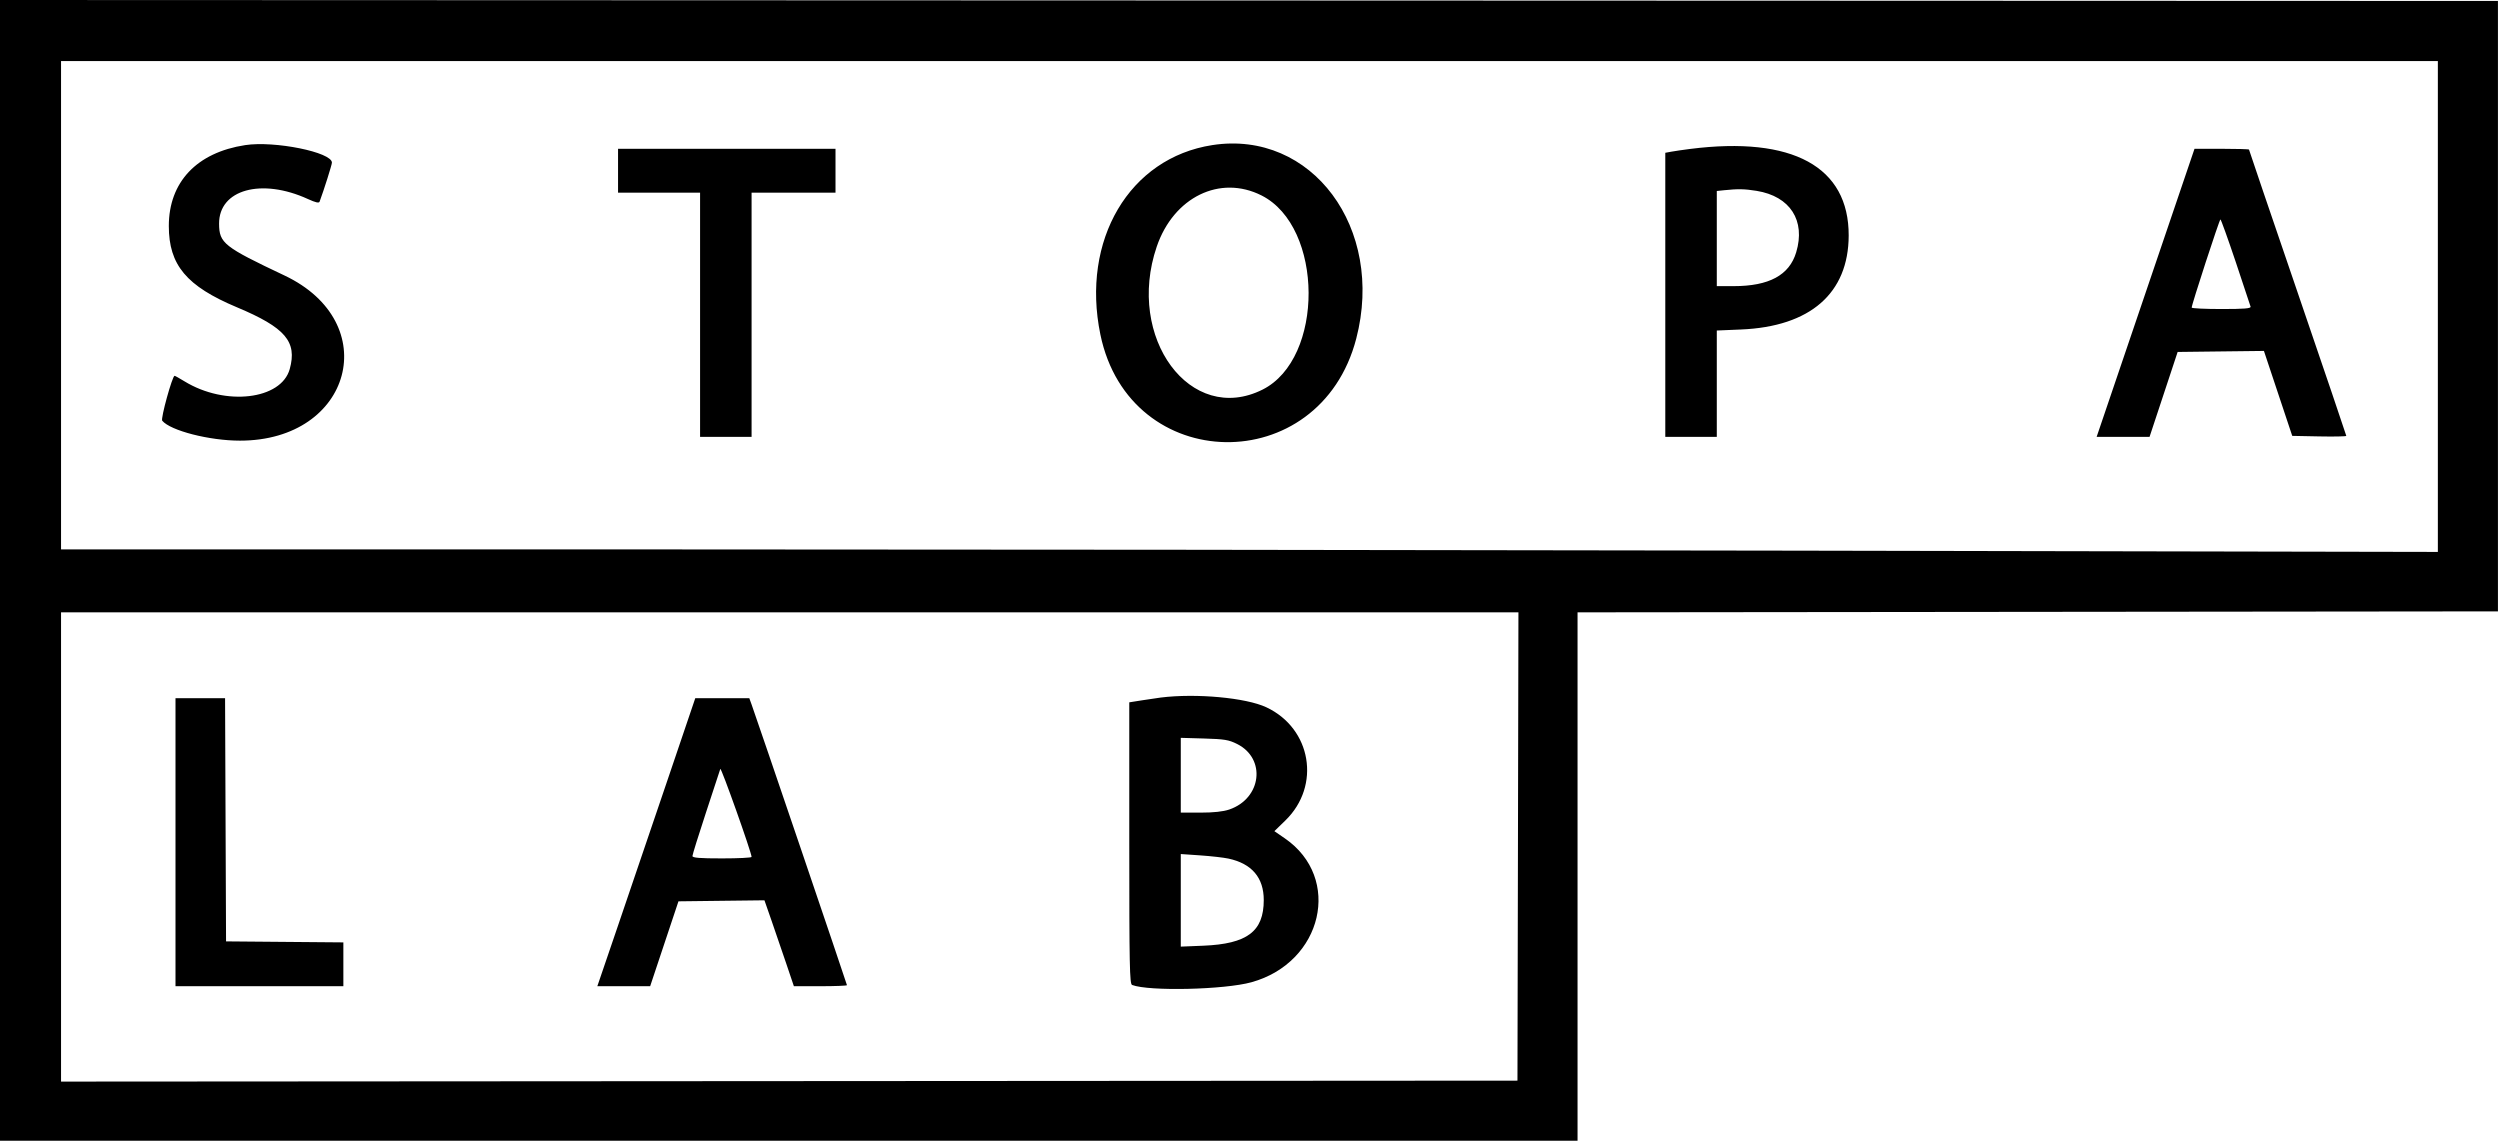 <svg width="324" height="148" viewBox="0 0 324 148" fill="none" xmlns="http://www.w3.org/2000/svg">
<path fill-rule="evenodd" clip-rule="evenodd" d="M0 73.919V147.838H102.225H204.45V113.598V79.359L264.092 79.297L323.733 79.234V39.679V0.124L161.867 0.062L0 0V73.919ZM315.946 39.72V71.529L232.324 71.364C186.332 71.274 117.025 71.2 78.307 71.2H7.911V39.556V7.912H161.929H315.946V39.72ZM31.78 18.806C25.498 19.767 21.879 23.599 21.879 29.291C21.879 34.35 24.168 37.081 30.705 39.824C36.983 42.457 38.537 44.275 37.549 47.832C36.444 51.812 29.198 52.658 23.915 49.424C23.267 49.027 22.687 48.703 22.627 48.703C22.333 48.703 20.802 54.257 21.022 54.522C22.095 55.814 27.137 57.108 31.1 57.108C45.645 57.108 49.766 41.8 36.863 35.7C29.002 31.983 28.413 31.517 28.393 29.005C28.359 24.569 33.875 23.033 39.915 25.798C40.909 26.253 41.34 26.35 41.419 26.136C41.994 24.584 43.017 21.346 43.017 21.078C43.017 19.729 35.578 18.225 31.78 18.806ZM157.118 18.804C146.366 20.467 140.078 31.109 142.61 43.36C146.392 61.668 171.049 62.057 175.77 43.882C179.49 29.562 170.006 16.811 157.118 18.804ZM219.036 19.303C218.153 19.415 217.068 19.573 216.626 19.654L215.822 19.801V38.207V56.614H219.16H222.497V49.725V42.835L225.649 42.702C234.619 42.323 239.567 38.004 239.59 30.532C239.618 21.603 232.323 17.618 219.036 19.303ZM80.099 22.127V24.97H85.415H90.73V40.792V56.614H94.067H97.405V40.792V24.97H102.843H108.282V22.127V19.284H94.191H80.099V22.127ZM281.489 27.875C279.883 32.6 277.03 40.999 275.147 46.54L271.725 56.614H275.154H278.583L280.403 51.113L282.222 45.613L287.814 45.546L293.405 45.48L295.24 50.985L297.074 56.49L300.577 56.559C302.503 56.597 304.08 56.565 304.08 56.488C304.08 56.411 301.243 48.055 297.776 37.917C294.308 27.78 291.471 19.441 291.471 19.385C291.471 19.329 289.882 19.284 287.94 19.284H284.408L281.489 27.875ZM163.505 25.336C171.564 29.414 171.644 46.482 163.622 50.495C154.3 55.159 145.884 43.789 149.911 31.971C152.1 25.546 158.116 22.609 163.505 25.336ZM227.657 24.735C232.004 25.44 234.026 28.582 232.785 32.705C231.893 35.668 229.27 37.084 224.67 37.084H222.497V30.918V24.752L223.424 24.655C225.235 24.466 226.101 24.482 227.657 24.735ZM289.745 33.932C290.762 36.957 291.63 39.571 291.675 39.741C291.736 39.979 290.863 40.05 287.905 40.05C285.787 40.05 284.049 39.967 284.042 39.865C284.018 39.536 287.635 28.441 287.767 28.436C287.838 28.433 288.727 30.906 289.745 33.932ZM196.726 109.704L196.663 140.05L102.287 140.112L7.911 140.174V109.766V79.358H102.35H196.789L196.726 109.704ZM150.433 90.402C150.025 90.452 148.941 90.612 148.023 90.758L146.354 91.022V109.267C146.354 125.16 146.401 127.531 146.72 127.653C148.908 128.493 158.684 128.269 162.182 127.3C171.433 124.736 173.978 113.791 166.518 108.653L165.16 107.718L166.586 106.331C171.218 101.828 169.969 94.408 164.117 91.663C161.482 90.426 155.029 89.832 150.433 90.402ZM22.745 109.148V127.813H33.622H44.5V124.973V122.134L36.898 122.069L29.296 122.003L29.232 106.243L29.169 90.483H25.957H22.745V109.148ZM86.356 101.546C84.293 107.631 81.436 116.03 80.009 120.211L77.413 127.813H80.837H84.261L86.094 122.312L87.928 116.812L93.5 116.745L99.072 116.679L100 119.341C100.51 120.805 101.368 123.31 101.907 124.908L102.887 127.813H106.326C108.218 127.813 109.766 127.752 109.766 127.678C109.766 127.555 98.068 93.128 97.4 91.286L97.109 90.483H93.608H90.108L86.356 101.546ZM160.322 96.417C164.123 98.316 163.508 103.484 159.311 104.914C158.523 105.183 157.287 105.316 155.581 105.316H153.029V100.47V95.624L156.057 95.711C158.687 95.787 159.248 95.88 160.322 96.417ZM97.405 111.057C97.405 111.163 95.68 111.249 93.573 111.249C90.673 111.249 89.741 111.174 89.741 110.94C89.741 110.77 90.528 108.239 91.491 105.316C92.454 102.393 93.291 99.845 93.351 99.655C93.445 99.362 97.405 110.502 97.405 111.057ZM159.207 111.273C162.237 111.925 163.783 113.741 163.783 116.647C163.783 120.72 161.644 122.332 155.934 122.564L153.029 122.682V116.683V110.684L155.561 110.858C156.954 110.954 158.594 111.141 159.207 111.273Z" fill="black"/>
</svg>
